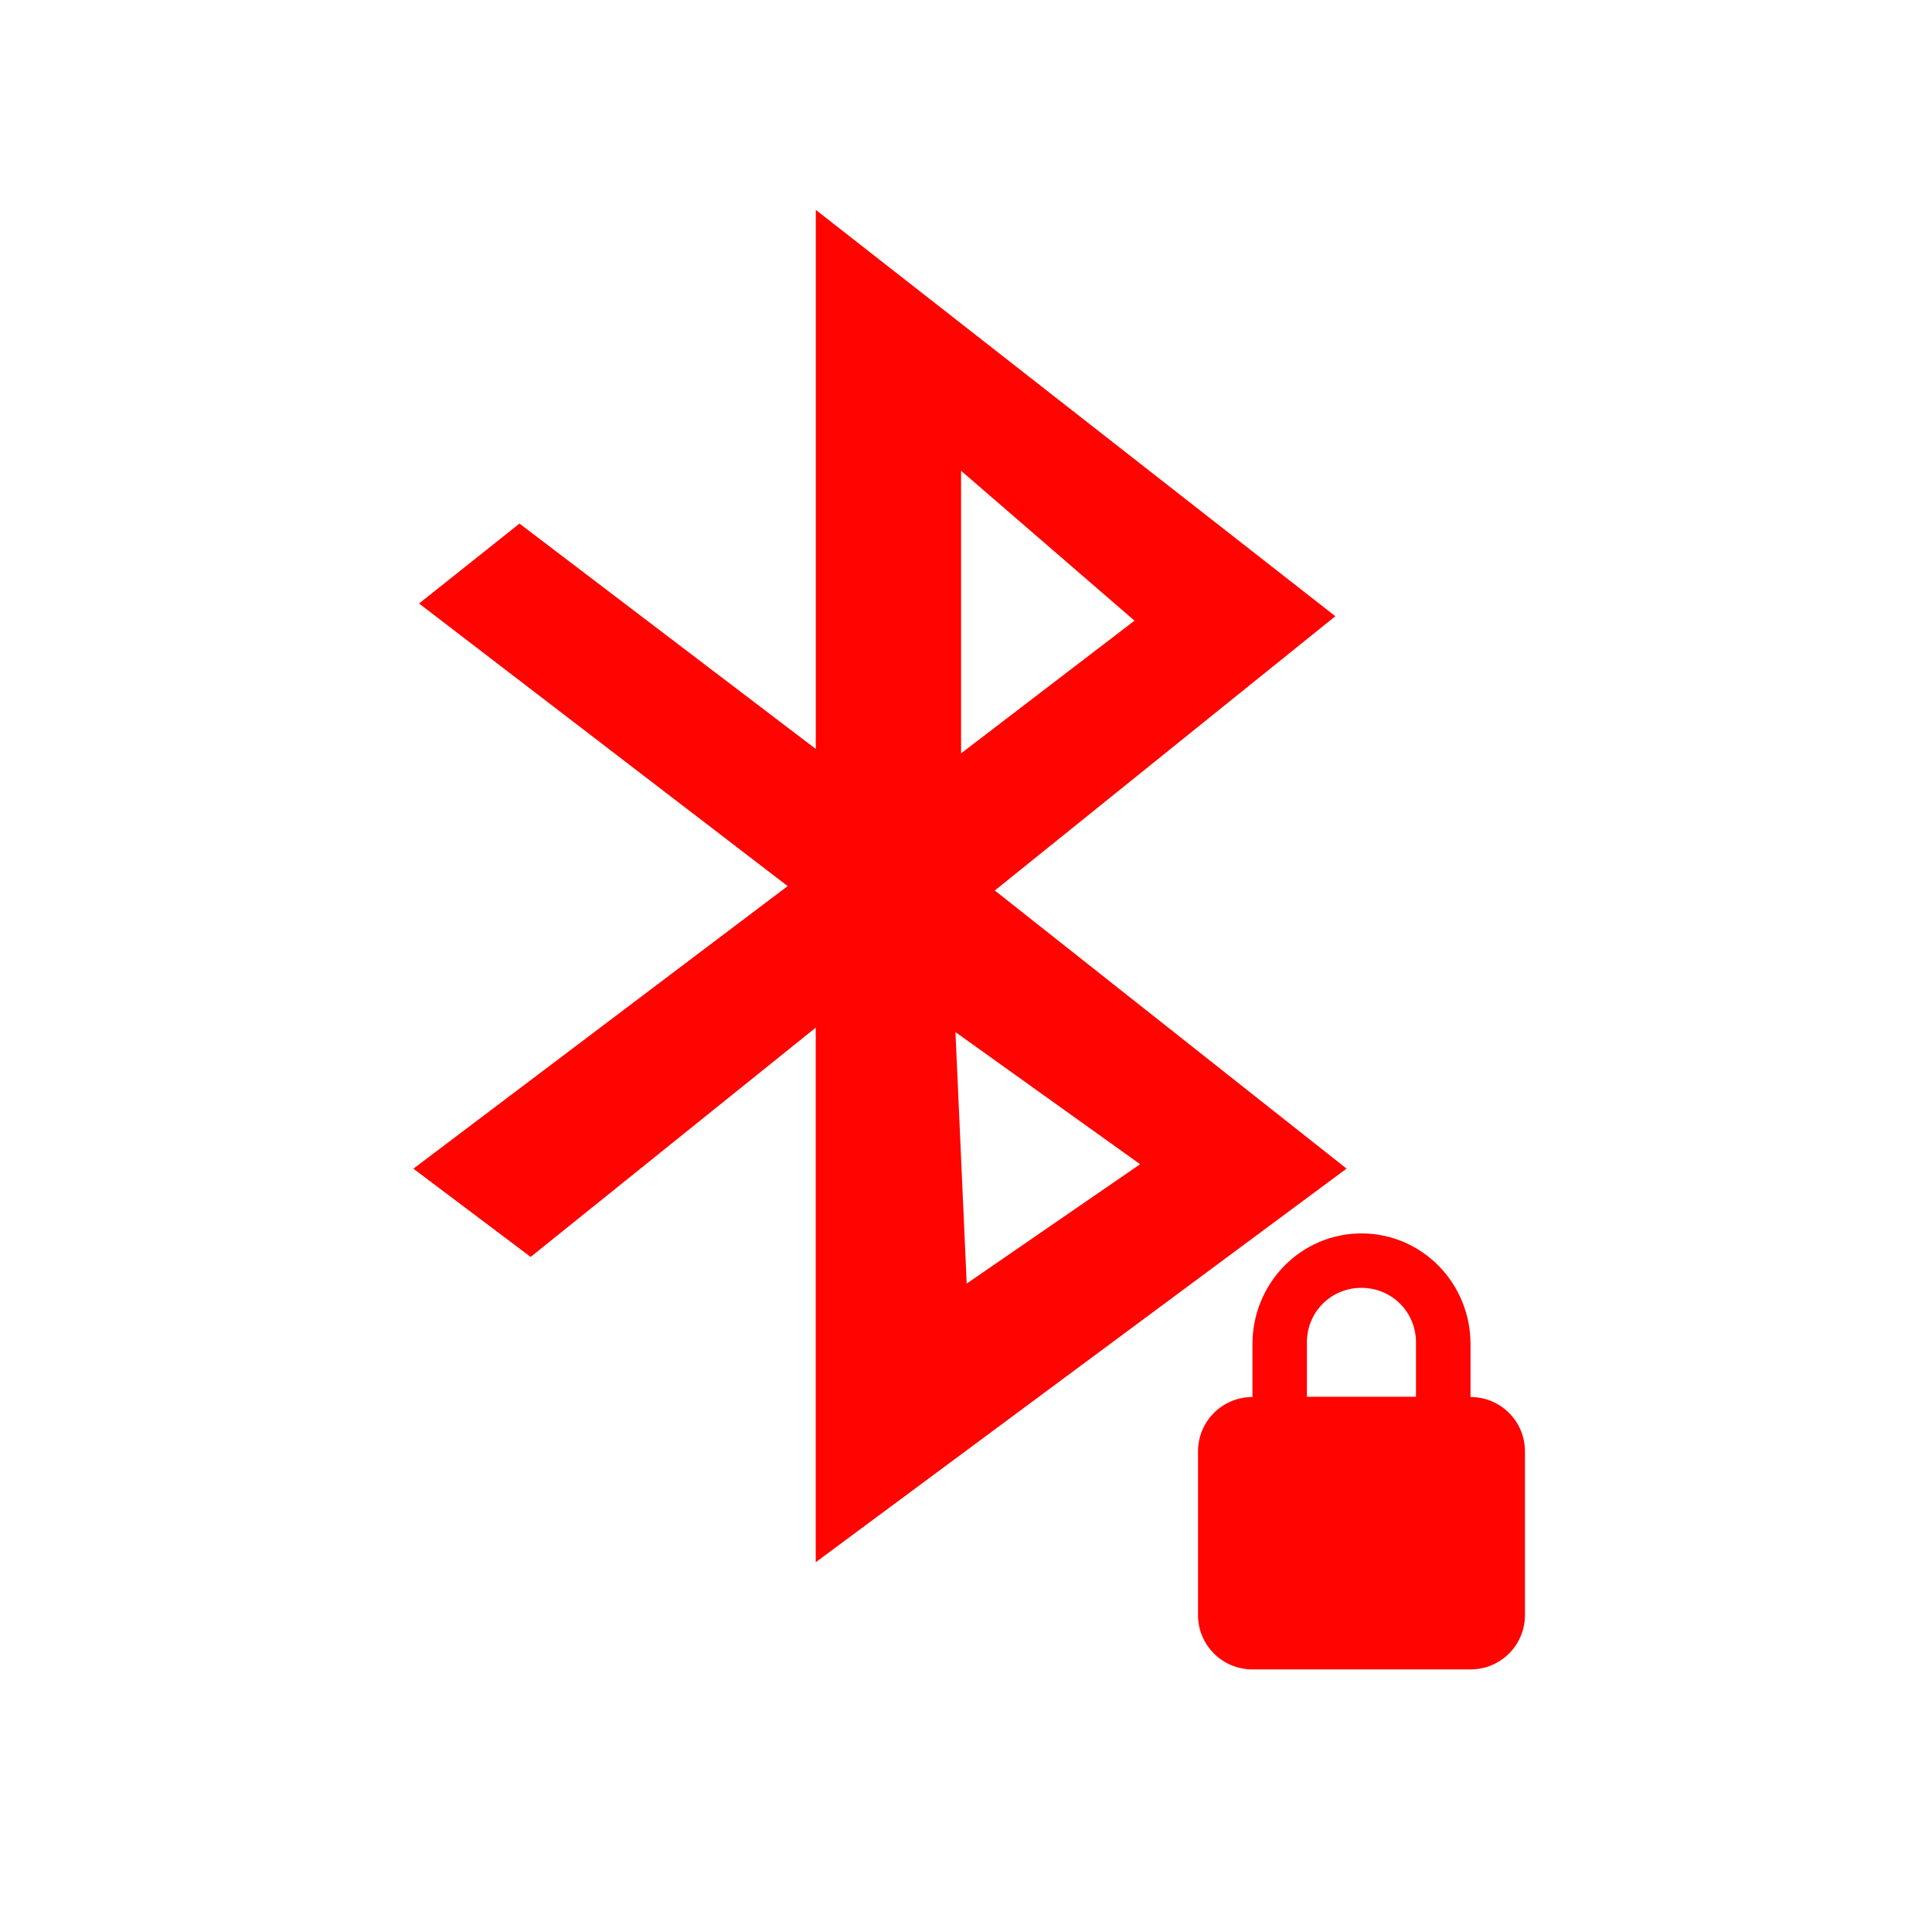 <svg height="22" viewBox="0 0 22 22" width="22" xmlns="http://www.w3.org/2000/svg">
 <path d="m118.5-180v79.72l-43.819-33.33-14.849 11.822 54.51 41.79-55.35 41.789 17.341 13.05 42.16-33.909v79.06l78.5-58.21-52.02-41.13 50.36-40.559-76.84-60.1m21.494 38.588l25.648 22.17-25.648 19.622v-41.789zm-.831 83.01l27.309 19.54-25.648 17.652-1.661-37.19z" fill="#ff0400" fill-rule="evenodd" transform="matrix(.077 0 0 .077 .165 16.25)"/>
 <path d="m15.504 14.045c-.688 0-1.242.565-1.242 1.261v.602c-.344 0-.62.277-.62.62v1.862c0 .344.277.62.62.62h2.483c.344 0 .62-.277.62-.62v-1.862c0-.344-.277-.62-.62-.62v-.602c0-.696-.554-1.261-1.242-1.261zm0 .62c.344 0 .62.275.62.62v.62h-1.242v-.62c0-.347.277-.62.62-.62z" fill="#ff0400"/>
</svg>
